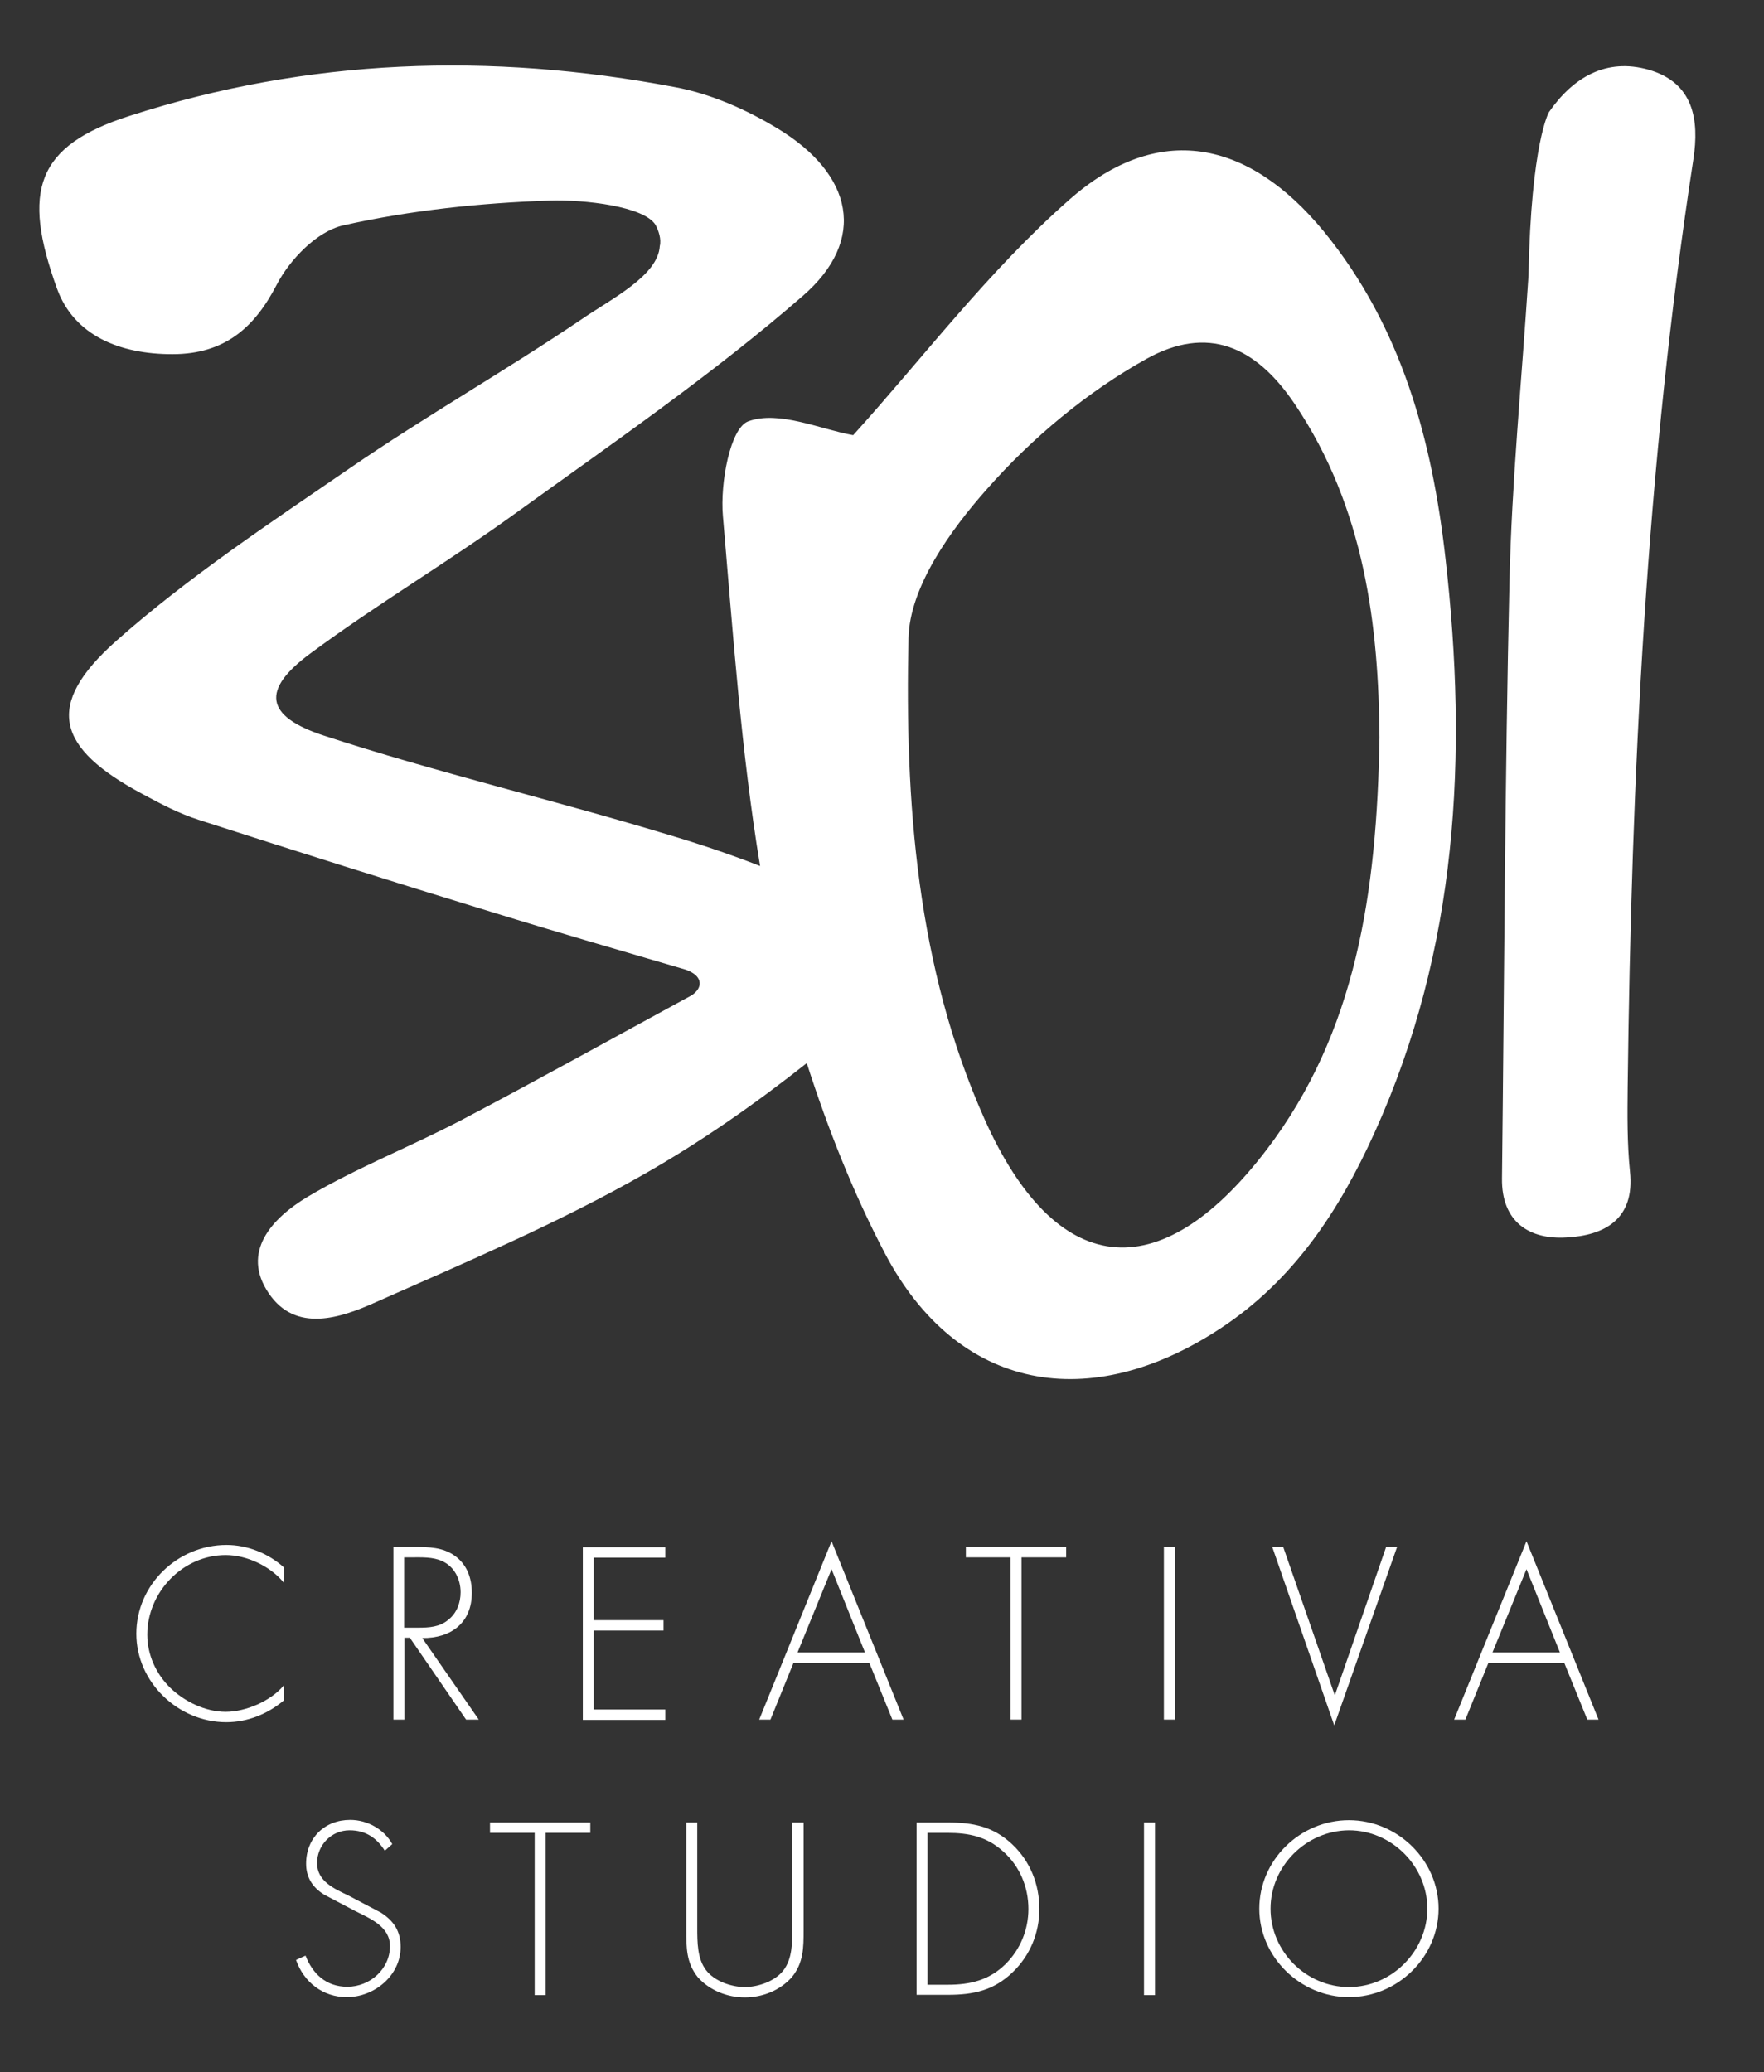 <?xml version="1.0" encoding="UTF-8" standalone="no"?>
<!-- Generator: Adobe Illustrator 19.0.0, SVG Export Plug-In . SVG Version: 6.00 Build 0)  -->
<svg id="Layer_1" style="enable-background:new 0 0 612 719" xmlns="http://www.w3.org/2000/svg" xml:space="preserve" viewBox="0 0 612 719" version="1.1" y="0px" x="0px" xmlns:xlink="http://www.w3.org/1999/xlink">
<rect x="0" y="0" width="612" height="719" fill="#333333" stroke="none"/>
<style type="text/css">
	.st0{fill:#FFFFFF;}
</style>
		<path class="st0" d="m459.2 80.2c-26.2-31.8-57.4-38-88.1-11-28.2 24.8-51.3 55.5-75.1 81.8-11.3-2-25.8-8.7-36.4-4.8-6.3 2.3-9.8 21.6-8.8 32.8 3.5 40.6 6.3 81.5 12.9 121.5-10.5-4.1-21.2-7.7-32-10.9-39.5-12-80-21.5-119.2-34.3-20.8-6.8-21.8-16-4.9-28.5 23.2-17.2 48.4-32.1 71.8-49.1 33.7-24.3 68.2-48.1 99.1-75 22.5-19.5 17.5-42.2-8.7-58.1-10.7-6.5-23.2-12.1-35.8-14.4-63.9-12.1-127.1-10-189 10-32.5 10.4-37.5 26-25.2 60 5.9 16.2 21.7 22.7 40 22.7s28.6-9.4 36.2-24.1c4.4-8.5 13.8-18.5 23.1-20.6 23.2-5.2 47.6-7.8 71.6-8.6 12.1-0.4 32.7 2 36.7 8.4 1.1 2 2.1 5 1.5 7.4-0.6 10.2-16.6 18.2-26.7 25.1-26.4 17.9-54.4 33.8-80.6 51.8-28 19.2-56.5 38.1-81.4 60.2-24.9 22.2-20.7 37 9.2 53 6.3 3.4 12.7 6.8 19.6 9 33.8 10.9 67.7 21.6 101.7 32 22.3 6.9 44.9 13.4 67.3 20 6.3 2.3 5.7 6.5 1.9 8.9-26.5 14.4-52.7 29-79.5 43.1-17.7 9.3-36.7 16.7-53.7 26.8-12.5 7.5-23.1 19.2-13.5 33.4 9.4 14 25.1 8.6 37.3 3.1 31.6-14 63.6-27.6 93.2-44.5 19.8-11.3 38.5-24.4 56.2-38.4 7.3 22.7 16.1 45 27 65.8 25.3 48.4 71.4 56.2 116.9 26 25.2-16.7 41-40.9 53.1-67.7 28.9-63.7 32.4-131 24.6-199.2-4.6-40.9-15.2-80.5-42.3-113.6zm-19.8 318.8c-37.7 49.4-73.4 43.8-97.7-10.4-23.7-52.9-27.8-110.4-26.5-167.2 0.4-17.7 14.5-37.4 27.3-51.8 15.6-17.7 34.8-33.7 55.3-45.1 21.1-11.7 37.8-4.5 51.4 15.7 24.4 36.2 29.1 77.4 29.4 115.7-0.9 53.9-8.1 102.3-39.2 143.1zm148.1-343.7c2.1-13.7 0.1-26.6-15.5-31.1-14.8-4.2-26.3 2.7-34.6 14.7 0 0-6.2 10.5-7.1 56.7-2.4 37-5.8 71.4-6.6 106-1.6 69.1-1.8 138.2-2.6 207.3-0.2 15.1 9.5 21.3 22.4 20.5 13-0.7 23.8-6.2 22-22.9-1-9.7-0.9-19.6-0.8-29.3 1.3-107.8 6.4-215.3 22.8-321.9z"/>
		<path class="st0" d="m133.5 642.2c-2.7-4.3-6.5-7.1-12.2-7.1-6.4 0-11.3 5.2-11.3 11.4 0 6.3 6 8.9 10.8 11.2l11.4 6c4.5 2.9 6.8 6.5 6.8 11.9 0 9.9-9.1 17.4-18.7 17.4-8.3 0-14.9-5.2-17.6-12.9l3.3-1.5c2.5 6.4 7.2 10.8 14.5 10.8 7.9 0 14.8-6.2 14.8-14.1 0-6.8-6.9-9.6-12.1-12.2l-10.8-5.7c-4-2.5-6.2-6-6.2-10.7 0-8.9 6.4-15.2 15.3-15.2 6 0 11.8 3.3 14.6 8.4l-2.6 2.3z"/>
		<path class="st0" d="m189.3 692.3h-3.8v-56.3h-15.5v-3.6h34.8v3.6h-15.5v56.3z"/>
		<path class="st0" d="m275 632.4h3.8v37.3c0 6.1 0 11.4-4.1 16.4-4.1 4.6-10.2 7-16.3 7-6 0-12.2-2.4-16.3-7-4-5-4-10.2-4-16.4v-37.3h3.8v36.2c0 5.4 0 11.1 3.1 15.1 2.9 3.8 8.8 5.8 13.4 5.8s10.5-2 13.4-5.8c3.1-4 3.1-9.7 3.1-15.1v-36.2z"/>
		<path class="st0" d="m318.1 632.4h10.8c8.7 0 15.7 1.4 22.2 7.5 6.3 5.9 9.5 13.9 9.5 22.5 0 8.3-3.2 16.1-9.2 21.9-6.6 6.4-13.7 7.9-22.6 7.9h-10.8v-59.8zm10.7 56.3c7.9 0 14.4-1.6 20.1-7.2 5.1-5.1 7.9-11.9 7.9-19.1 0-7.6-3-14.8-8.7-19.9-5.7-5.2-11.9-6.5-19.4-6.5h-6.9v52.7h7z"/>
		<path class="st0" d="m400.7 692.3h-3.8v-59.9h3.8v59.9z"/>
		<path class="st0" d="m499.1 662.3c0 16.8-14.2 30.7-31.1 30.7-16.8 0-31.1-13.9-31.1-30.7s14.1-30.7 31.1-30.7c16.9 0 31.1 13.9 31.1 30.7zm-58.3 0c0 14.8 12.3 27.2 27.2 27.2s27.2-12.5 27.2-27.2c0-14.8-12.4-27.2-27.2-27.2-14.9 0.1-27.2 12.5-27.2 27.2z"/>
			<path class="st0" d="m98.4 549.1c-4.6-5.6-12.7-9.5-20.1-9.5-14.9 0-27.2 12.9-27.2 27.6 0 7 3 13.6 8 18.5 5 4.8 12.2 8.3 19.2 8.3 6.9 0 15.6-3.7 20.1-9.1v5.2c-5.6 4.7-12.6 7.5-19.9 7.5-16.7 0-31.2-13.9-31.2-30.7 0-17 14.3-30.8 31.3-30.8 7.2 0 14.5 2.9 19.9 7.8v5.2z"/>
			<path class="st0" d="m166.1 596.7h-4.4l-19.5-28.4h-1.9v28.4h-3.8v-59.9h7.5c4.8 0 9.6 0.1 13.7 3 4.3 3 6 7.8 6 12.9 0 10.4-7.2 15.8-17.2 15.7l19.6 28.3zm-21-31.9c3.7 0 7.5-0.2 10.5-2.8 2.9-2.3 4.2-5.9 4.2-9.5 0-4.4-2.1-8.9-6.4-10.8-3.2-1.5-7.2-1.3-10.7-1.3h-2.5v24.4h4.9z"/>
			<path class="st0" d="m206 540.4v21.8h24.2v3.6h-24.2v27.4h24.8v3.6h-28.6v-59.9h28.6v3.6h-24.8z"/>
			<path class="st0" d="m275.3 577l-8 19.7h-3.9l25.1-61.9 25 61.9h-3.9l-8-19.7h-26.3zm13.2-32.5l-11.8 28.9h23.4l-11.6-28.9z"/>
			<path class="st0" d="m354.4 596.7h-3.8v-56.3h-15.5v-3.6h34.8v3.6h-15.5v56.3z"/>
			<path class="st0" d="m407.6 596.7h-3.8v-59.9h3.8v59.9z"/>
			<path class="st0" d="m463 588h0.2l17.7-51.2h3.8l-21.8 61.9-21.5-61.9h3.8l17.8 51.2z"/>
			<path class="st0" d="m516.4 577l-8 19.7h-3.9l25.1-61.9 25 61.9h-3.9l-8-19.7h-26.3zm13.2-32.5l-11.8 28.9h23.4l-11.6-28.9z"/>
</svg>
